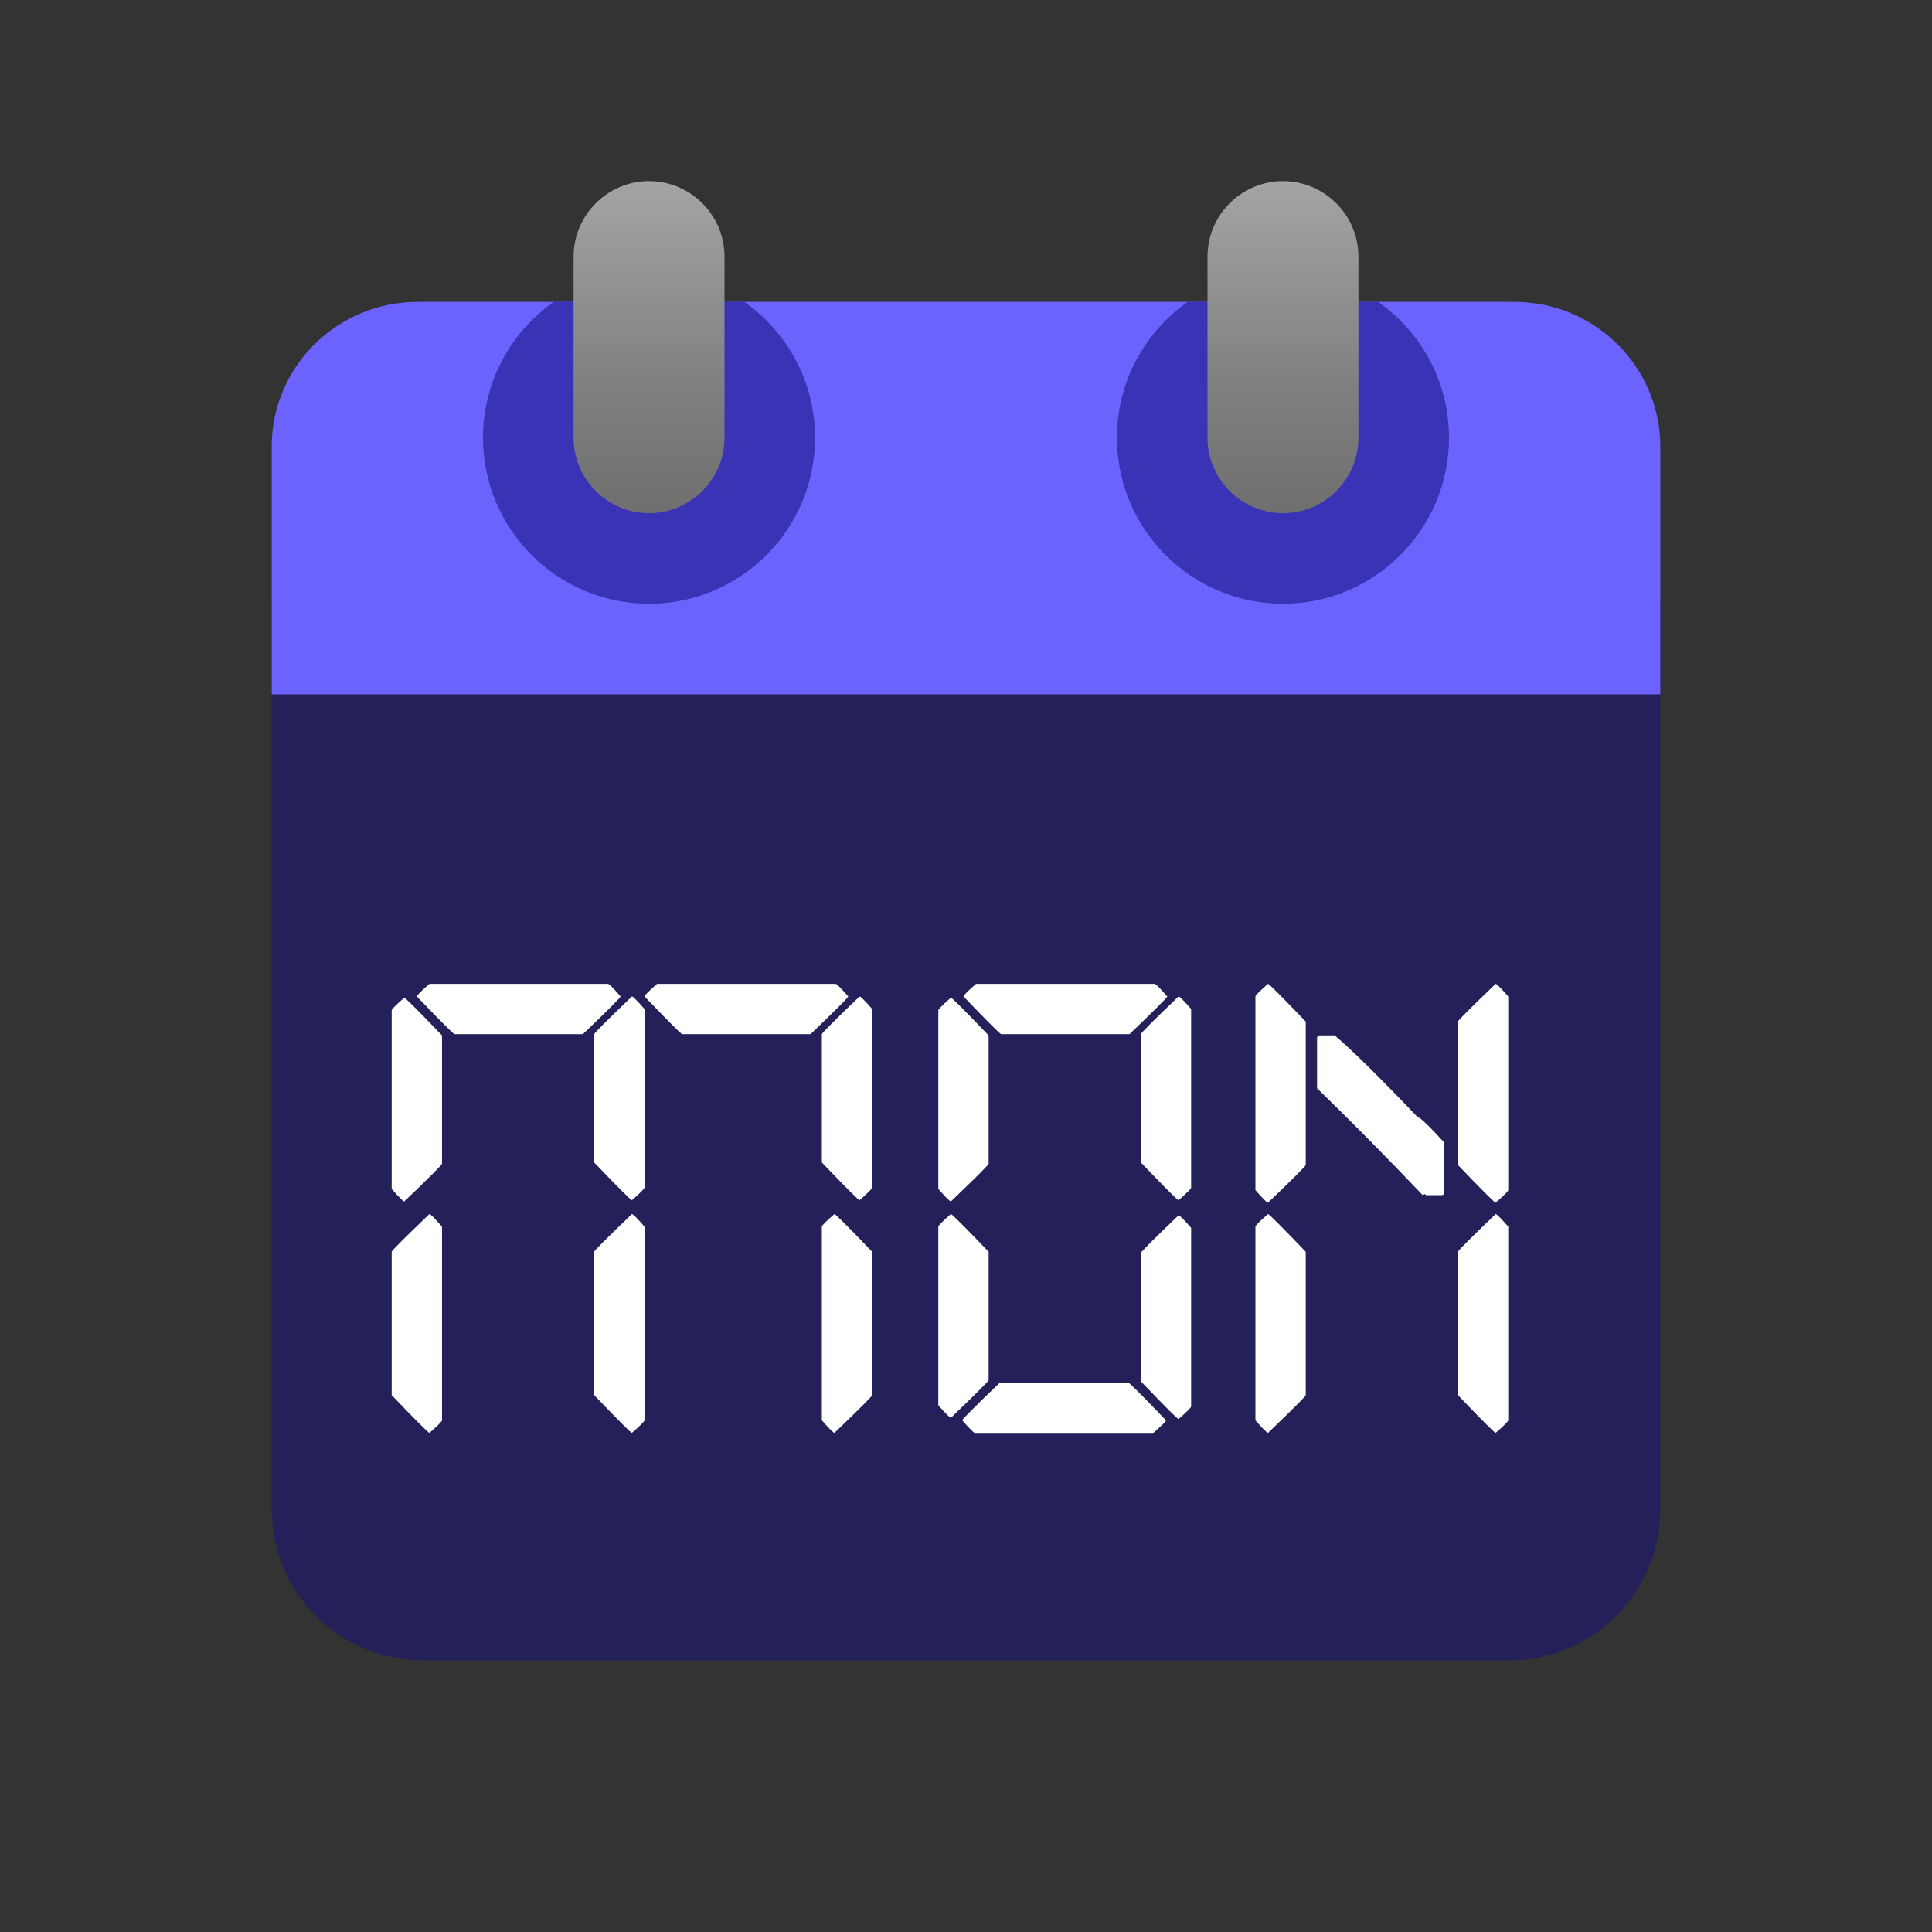 <svg width="120" height="120" viewBox="0 0 120 120" fill="none" xmlns="http://www.w3.org/2000/svg">
<rect x="0" y="0" width="120" height="120" fill="#333333" stroke="none"/>
<path d="M16.875 93.75V37.5H103.125V93.75C103.125 98.927 98.927 103.125 93.75 103.125H26.25C21.073 103.125 16.875 98.927 16.875 93.75Z" fill="#242059"/>
<path d="M103.125 27.75V43.125H16.875V27.75C16.875 22.776 20.936 18.75 25.954 18.75H94.046C99.064 18.75 103.125 22.776 103.125 27.75Z" fill="#6C63FF"/>
<path d="M46.228 18.75H34.395C31.74 20.616 30 23.696 30 27.188C30 32.88 34.62 37.5 40.312 37.5C46.005 37.5 50.625 32.88 50.625 27.188C50.625 23.696 48.885 20.616 46.228 18.75Z" fill="#372FAF" fill-opacity="0.92"/>
<path d="M40.312 31.875C37.734 31.875 35.625 29.766 35.625 27.188V15.938C35.625 13.359 37.734 11.25 40.312 11.25C42.891 11.25 45 13.359 45 15.938V27.188C45 29.766 42.891 31.875 40.312 31.875Z" fill="url(#paint0_linear)"/>
<path d="M85.603 18.75H73.77C71.115 20.616 69.375 23.696 69.375 27.188C69.375 32.88 73.995 37.5 79.688 37.5C85.38 37.5 90 32.88 90 27.188C90 23.696 88.26 20.616 85.603 18.75Z" fill="#372FAF" fill-opacity="0.92"/>
<path d="M79.688 31.875C77.109 31.875 75 29.766 75 27.188V15.938C75 13.359 77.109 11.25 79.688 11.25C82.266 11.25 84.375 13.359 84.375 15.938V27.188C84.375 29.766 82.266 31.875 79.688 31.875Z" fill="url(#paint1_linear)"/>
<path d="M26.672 61.109H37.766C37.831 61.109 38.091 61.37 38.547 61.891C38.547 61.956 37.766 62.737 36.203 64.234H28.234C28.169 64.234 27.388 63.453 25.891 61.891C25.891 61.825 26.151 61.565 26.672 61.109ZM40.812 61.109H51.906C51.971 61.109 52.232 61.37 52.688 61.891C52.688 61.956 51.906 62.737 50.344 64.234H42.375C42.31 64.234 41.529 63.453 40.031 61.891C40.031 61.825 40.292 61.565 40.812 61.109ZM39.25 61.891C39.315 61.891 39.575 62.151 40.031 62.672V73.766C40.031 73.831 39.771 74.091 39.25 74.547C39.185 74.547 38.404 73.766 36.906 72.203V64.234C36.906 64.169 37.688 63.388 39.25 61.891ZM53.391 61.891C53.456 61.891 53.716 62.151 54.172 62.672V73.766C54.172 73.831 53.911 74.091 53.391 74.547C53.325 74.547 52.544 73.766 51.047 72.203V64.234C51.047 64.169 51.828 63.388 53.391 61.891ZM25.109 61.969C25.174 61.969 25.956 62.75 27.453 64.312V72.281C27.453 72.346 26.672 73.128 25.109 74.625C25.044 74.625 24.784 74.365 24.328 73.844V62.75C24.328 62.685 24.588 62.425 25.109 61.969ZM26.672 75.406C26.737 75.406 26.997 75.667 27.453 76.188V88.219C27.453 88.284 27.193 88.544 26.672 89C26.607 89 25.826 88.219 24.328 86.656V77.75C24.328 77.685 25.109 76.904 26.672 75.406ZM39.25 75.406C39.315 75.406 39.575 75.667 40.031 76.188V88.219C40.031 88.284 39.771 88.544 39.25 89C39.185 89 38.404 88.219 36.906 86.656V77.75C36.906 77.685 37.688 76.904 39.25 75.406ZM51.828 75.406C51.893 75.406 52.675 76.188 54.172 77.75V86.656C54.172 86.721 53.391 87.503 51.828 89C51.763 89 51.503 88.74 51.047 88.219V76.188C51.047 76.122 51.307 75.862 51.828 75.406ZM60.625 61.109H71.719C71.784 61.109 72.044 61.37 72.5 61.891C72.5 61.956 71.719 62.737 70.156 64.234H62.188C62.122 64.234 61.341 63.453 59.844 61.891C59.844 61.825 60.104 61.565 60.625 61.109ZM73.203 61.891C73.268 61.891 73.529 62.151 73.984 62.672V73.766C73.984 73.831 73.724 74.091 73.203 74.547C73.138 74.547 72.357 73.766 70.859 72.203V64.234C70.859 64.169 71.641 63.388 73.203 61.891ZM59.062 61.969C59.128 61.969 59.909 62.75 61.406 64.312V72.281C61.406 72.346 60.625 73.128 59.062 74.625C58.997 74.625 58.737 74.365 58.281 73.844V62.75C58.281 62.685 58.542 62.425 59.062 61.969ZM59.062 75.406C59.128 75.406 59.909 76.188 61.406 77.75V85.719C61.406 85.784 60.625 86.565 59.062 88.062C58.997 88.062 58.737 87.802 58.281 87.281V76.188C58.281 76.122 58.542 75.862 59.062 75.406ZM73.203 75.484C73.268 75.484 73.529 75.745 73.984 76.266V87.359C73.984 87.424 73.724 87.685 73.203 88.141C73.138 88.141 72.357 87.359 70.859 85.797V77.828C70.859 77.763 71.641 76.982 73.203 75.484ZM62.109 85.875H70.078C70.143 85.875 70.924 86.656 72.422 88.219C72.422 88.284 72.162 88.544 71.641 89H60.547C60.482 89 60.221 88.74 59.766 88.219C59.766 88.154 60.547 87.372 62.109 85.875ZM78.758 61.109C78.823 61.109 79.604 61.891 81.102 63.453V72.359C81.102 72.424 80.32 73.206 78.758 74.703C78.693 74.703 78.432 74.443 77.977 73.922V61.891C77.977 61.825 78.237 61.565 78.758 61.109ZM92.898 61.109C92.963 61.109 93.224 61.37 93.68 61.891V73.922C93.68 73.987 93.419 74.247 92.898 74.703C92.833 74.703 92.052 73.922 90.555 72.359V63.453C90.555 63.388 91.336 62.607 92.898 61.109ZM81.961 64.312H82.898C83.901 65.146 85.62 66.838 88.055 69.391C88.198 69.391 88.745 69.912 89.695 70.953V74.078C89.695 74.182 89.643 74.234 89.539 74.234H88.602C88.549 74.234 88.523 74.208 88.523 74.156L88.367 74.234C86.141 71.891 83.953 69.677 81.805 67.594V64.469C81.818 64.365 81.87 64.312 81.961 64.312ZM78.758 75.406C78.823 75.406 79.604 76.188 81.102 77.75V86.656C81.102 86.721 80.32 87.503 78.758 89C78.693 89 78.432 88.74 77.977 88.219V76.188C77.977 76.122 78.237 75.862 78.758 75.406ZM92.898 75.406C92.963 75.406 93.224 75.667 93.68 76.188V88.219C93.68 88.284 93.419 88.544 92.898 89C92.833 89 92.052 88.219 90.555 86.656V77.75C90.555 77.685 91.336 76.904 92.898 75.406Z" fill="white"/>
<defs>
<linearGradient id="paint0_linear" x1="40.312" y1="11.25" x2="40.312" y2="31.875" gradientUnits="userSpaceOnUse">
<stop stop-color="#A4A4A4"/>
<stop offset="0.58" stop-color="#828282"/>
<stop offset="0.63" stop-color="#7F7F7F"/>
<stop offset="1" stop-color="#6F6F6F"/>
</linearGradient>
<linearGradient id="paint1_linear" x1="79.688" y1="11.25" x2="79.688" y2="31.875" gradientUnits="userSpaceOnUse">
<stop stop-color="#A4A4A4"/>
<stop offset="0.58" stop-color="#828282"/>
<stop offset="0.63" stop-color="#7F7F7F"/>
<stop offset="1" stop-color="#6F6F6F"/>
</linearGradient>
</defs>
</svg>
